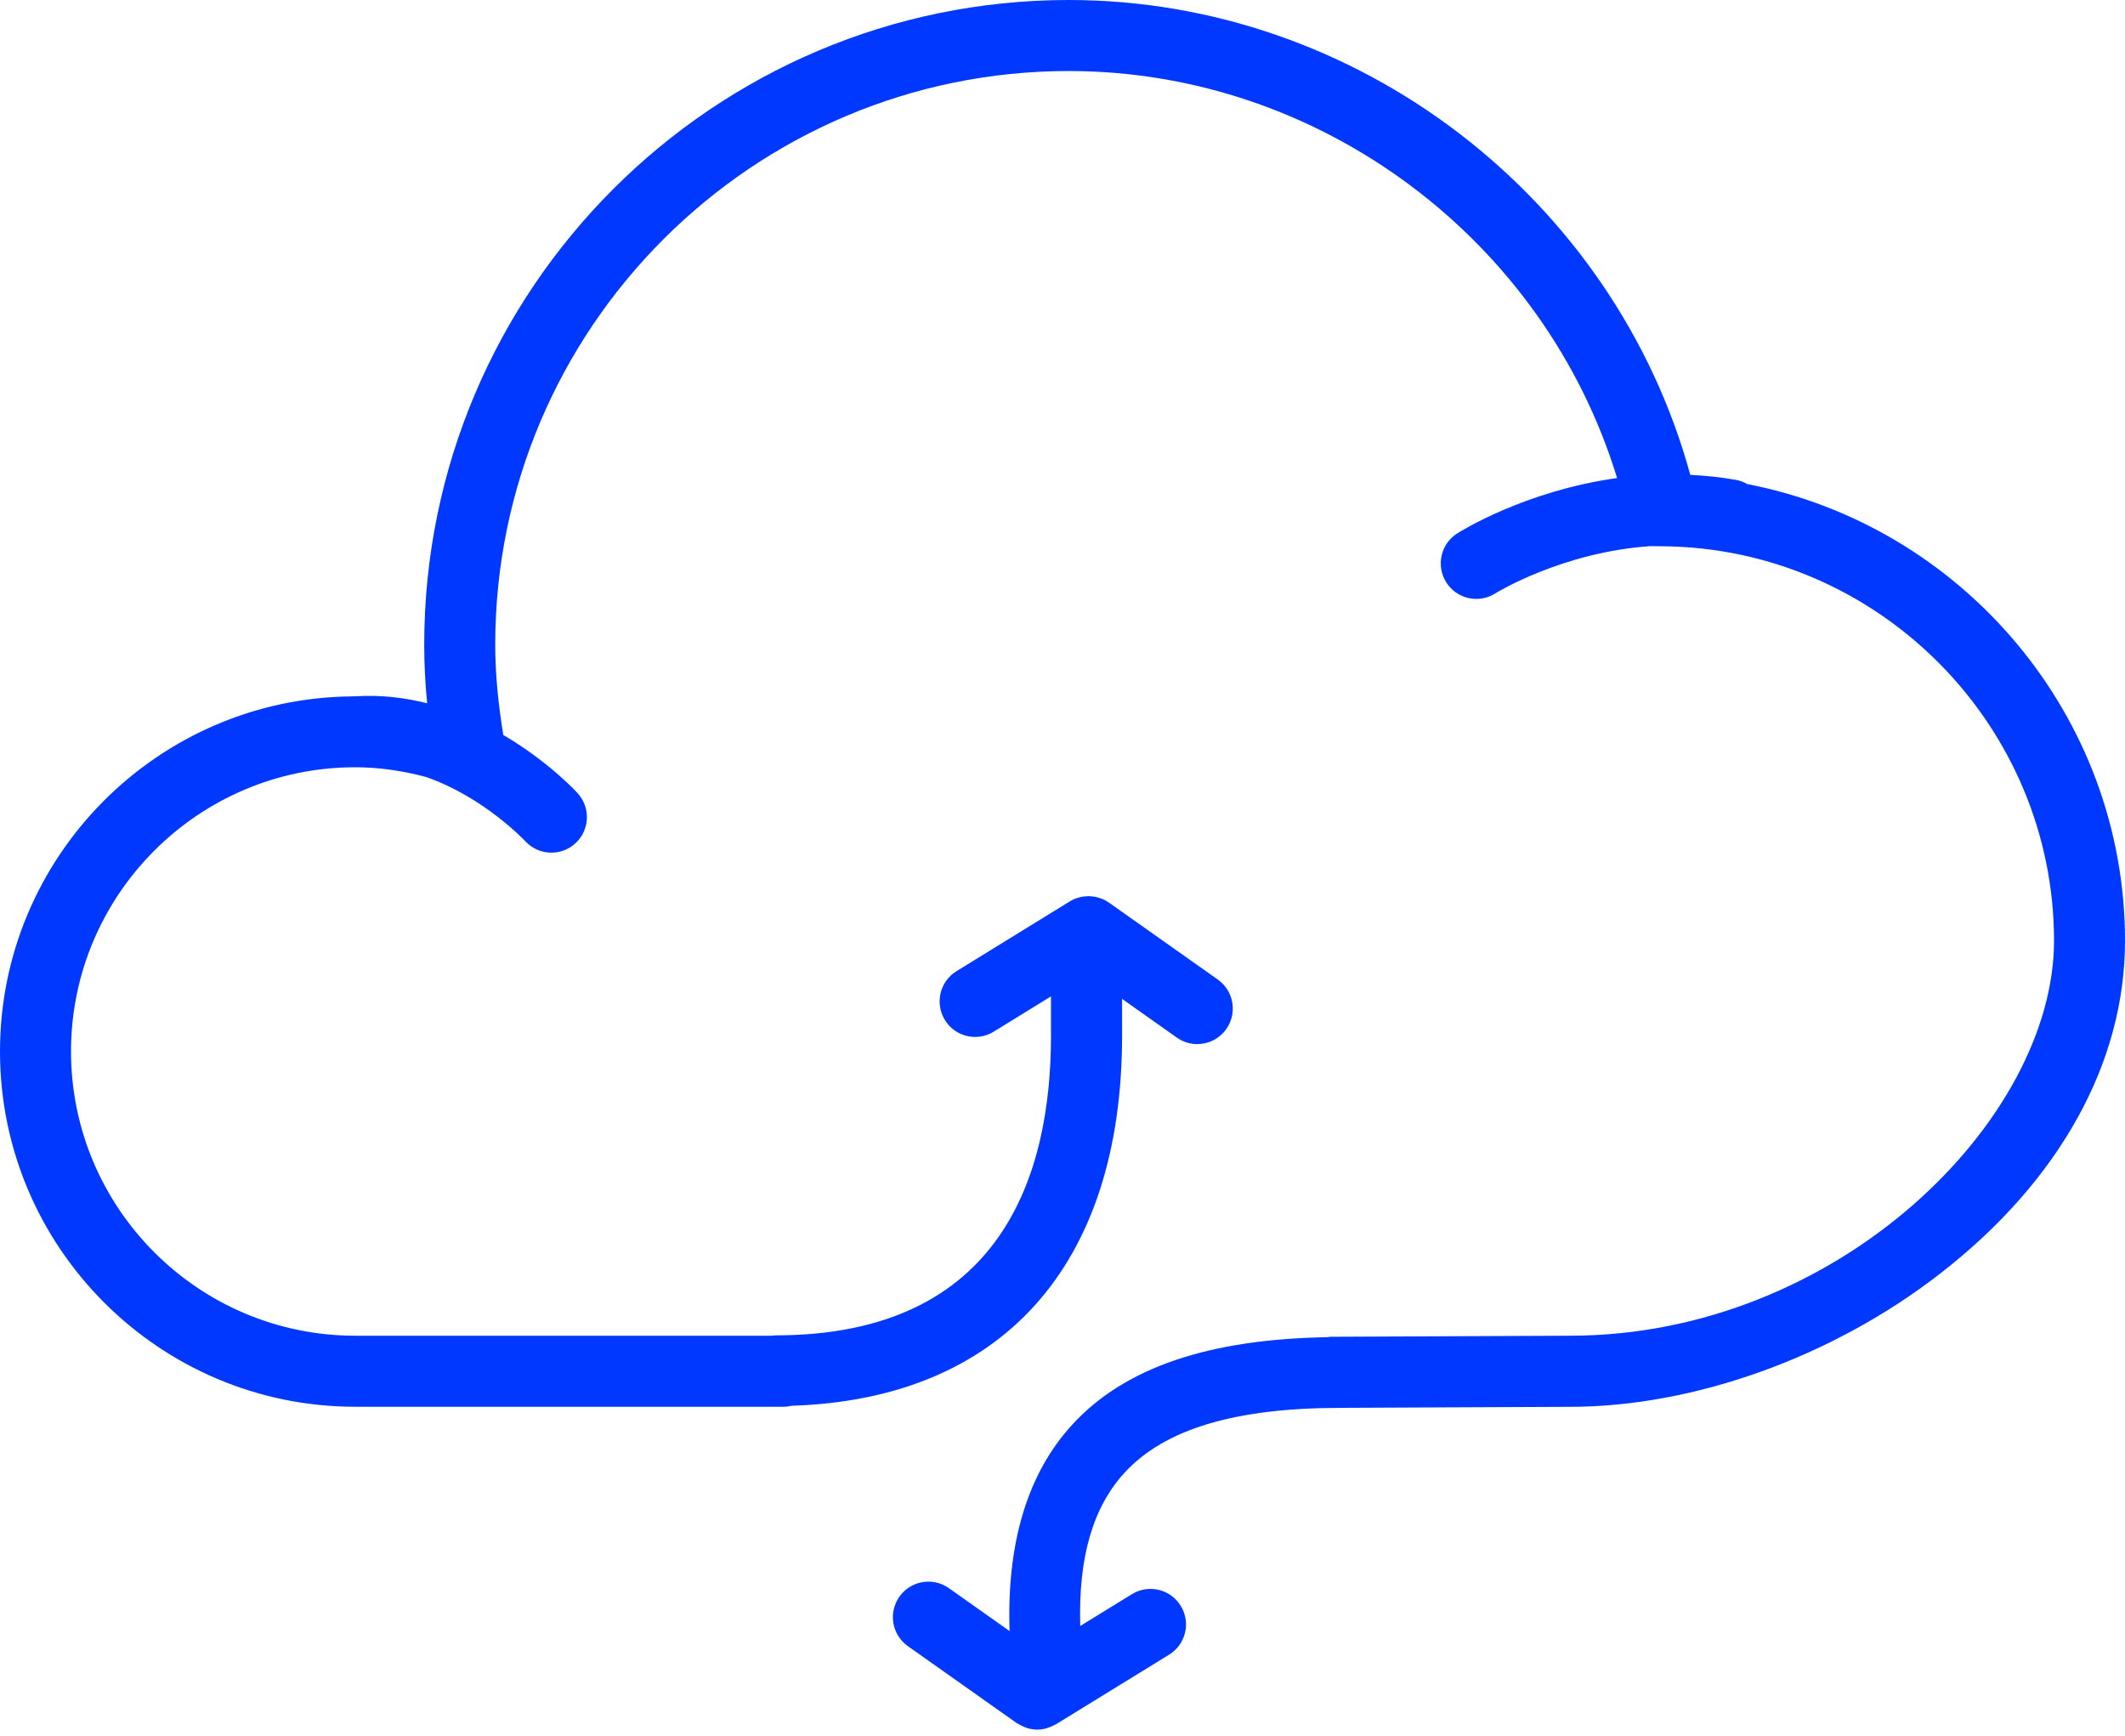 <svg width="60" height="49" viewBox="0 0 60 49" fill="none" xmlns="http://www.w3.org/2000/svg">
<path d="M49.336 13.666C49.241 13.612 49.138 13.57 49.025 13.549C48.581 13.469 48.149 13.428 47.726 13.406C45.587 5.592 38.336 0 30.18 0C20.143 0 11.978 8.164 11.978 18.2C11.978 18.745 12.005 19.293 12.061 19.854C11.435 19.696 10.759 19.613 10.044 19.656C10.039 19.656 10.034 19.655 10.03 19.655C10.018 19.655 10.006 19.657 9.994 19.657C9.981 19.658 9.969 19.657 9.957 19.658C9.954 19.658 9.951 19.659 9.948 19.659C4.456 19.704 0 24.181 0 29.683C0 35.213 4.5 39.713 10.03 39.713H22.13C22.208 39.713 22.283 39.702 22.356 39.685C28.286 39.496 31.682 35.722 31.682 29.245V28.199L33.228 29.291C33.403 29.416 33.605 29.475 33.805 29.475C34.12 29.475 34.429 29.327 34.624 29.05C34.945 28.598 34.836 27.973 34.385 27.653L31.319 25.486C31.263 25.446 31.203 25.412 31.14 25.385C31.102 25.368 31.063 25.357 31.023 25.345C31.002 25.338 30.981 25.329 30.958 25.324C30.914 25.313 30.87 25.31 30.825 25.306C30.805 25.304 30.786 25.299 30.767 25.299C30.725 25.297 30.683 25.302 30.641 25.306C30.618 25.308 30.596 25.307 30.572 25.311C30.53 25.318 30.491 25.33 30.45 25.342C30.428 25.349 30.405 25.353 30.382 25.36C30.327 25.381 30.273 25.408 30.223 25.438C30.217 25.441 30.21 25.443 30.205 25.446L30.204 25.447C30.203 25.448 30.202 25.448 30.201 25.45L27.007 27.417C26.535 27.707 26.389 28.324 26.68 28.796C26.869 29.104 27.198 29.273 27.534 29.273C27.713 29.273 27.895 29.225 28.058 29.124L29.675 28.128V29.245C29.675 33.102 28.324 37.698 21.891 37.698C21.858 37.698 21.826 37.704 21.794 37.708H10.03C5.605 37.708 2.005 34.107 2.005 29.683C2.005 25.259 5.605 21.66 10.03 21.66C10.696 21.66 11.373 21.758 12.05 21.941C13.666 22.512 14.801 23.716 14.829 23.745C15.027 23.961 15.298 24.071 15.569 24.071C15.81 24.071 16.052 23.985 16.244 23.809C16.653 23.437 16.683 22.803 16.31 22.393C16.252 22.328 15.467 21.485 14.21 20.748C14.066 19.863 13.983 19.021 13.983 18.2C13.983 9.27 21.249 2.005 30.18 2.005C37.284 2.005 43.608 6.774 45.659 13.496C43.071 13.855 41.247 14.993 41.143 15.06C40.677 15.357 40.541 15.975 40.837 16.441C41.028 16.742 41.352 16.907 41.685 16.907C41.868 16.907 42.053 16.856 42.22 16.752C42.243 16.737 44.105 15.589 46.592 15.418L46.94 15.421C53.036 15.472 57.996 20.47 57.996 26.561C57.996 31.609 51.899 37.708 44.327 37.708C43.972 37.708 42.43 37.716 40.902 37.723C39.401 37.73 37.912 37.738 37.574 37.738C37.535 37.738 37.498 37.745 37.46 37.75C34.116 37.809 31.76 38.609 30.287 40.206C29.014 41.586 28.422 43.553 28.506 46.046L26.793 44.835C26.339 44.514 25.715 44.623 25.395 45.075C25.075 45.527 25.183 46.153 25.635 46.472L28.708 48.644C28.721 48.654 28.736 48.656 28.749 48.664C28.806 48.701 28.867 48.73 28.93 48.755C28.958 48.765 28.984 48.779 29.012 48.787C29.098 48.811 29.187 48.826 29.276 48.827C29.279 48.827 29.282 48.829 29.285 48.829H29.286H29.287C29.291 48.829 29.295 48.827 29.299 48.827C29.379 48.826 29.459 48.815 29.536 48.795C29.563 48.787 29.588 48.775 29.614 48.766C29.671 48.747 29.726 48.724 29.779 48.694C29.79 48.688 29.801 48.686 29.811 48.68L33.01 46.712C33.482 46.421 33.629 45.804 33.338 45.333C33.047 44.86 32.429 44.714 31.959 45.005L30.501 45.902C30.444 43.973 30.855 42.547 31.76 41.567C32.891 40.341 34.883 39.745 37.849 39.745C37.852 39.745 37.854 39.744 37.857 39.744C38.439 39.742 39.666 39.736 40.911 39.73C42.435 39.722 43.971 39.715 44.325 39.715C47.842 39.715 51.754 38.307 54.791 35.946C58.15 33.337 60 30.004 60 26.562C60 20.188 55.394 14.84 49.336 13.666Z" fill="#0038FF"/>
</svg>
